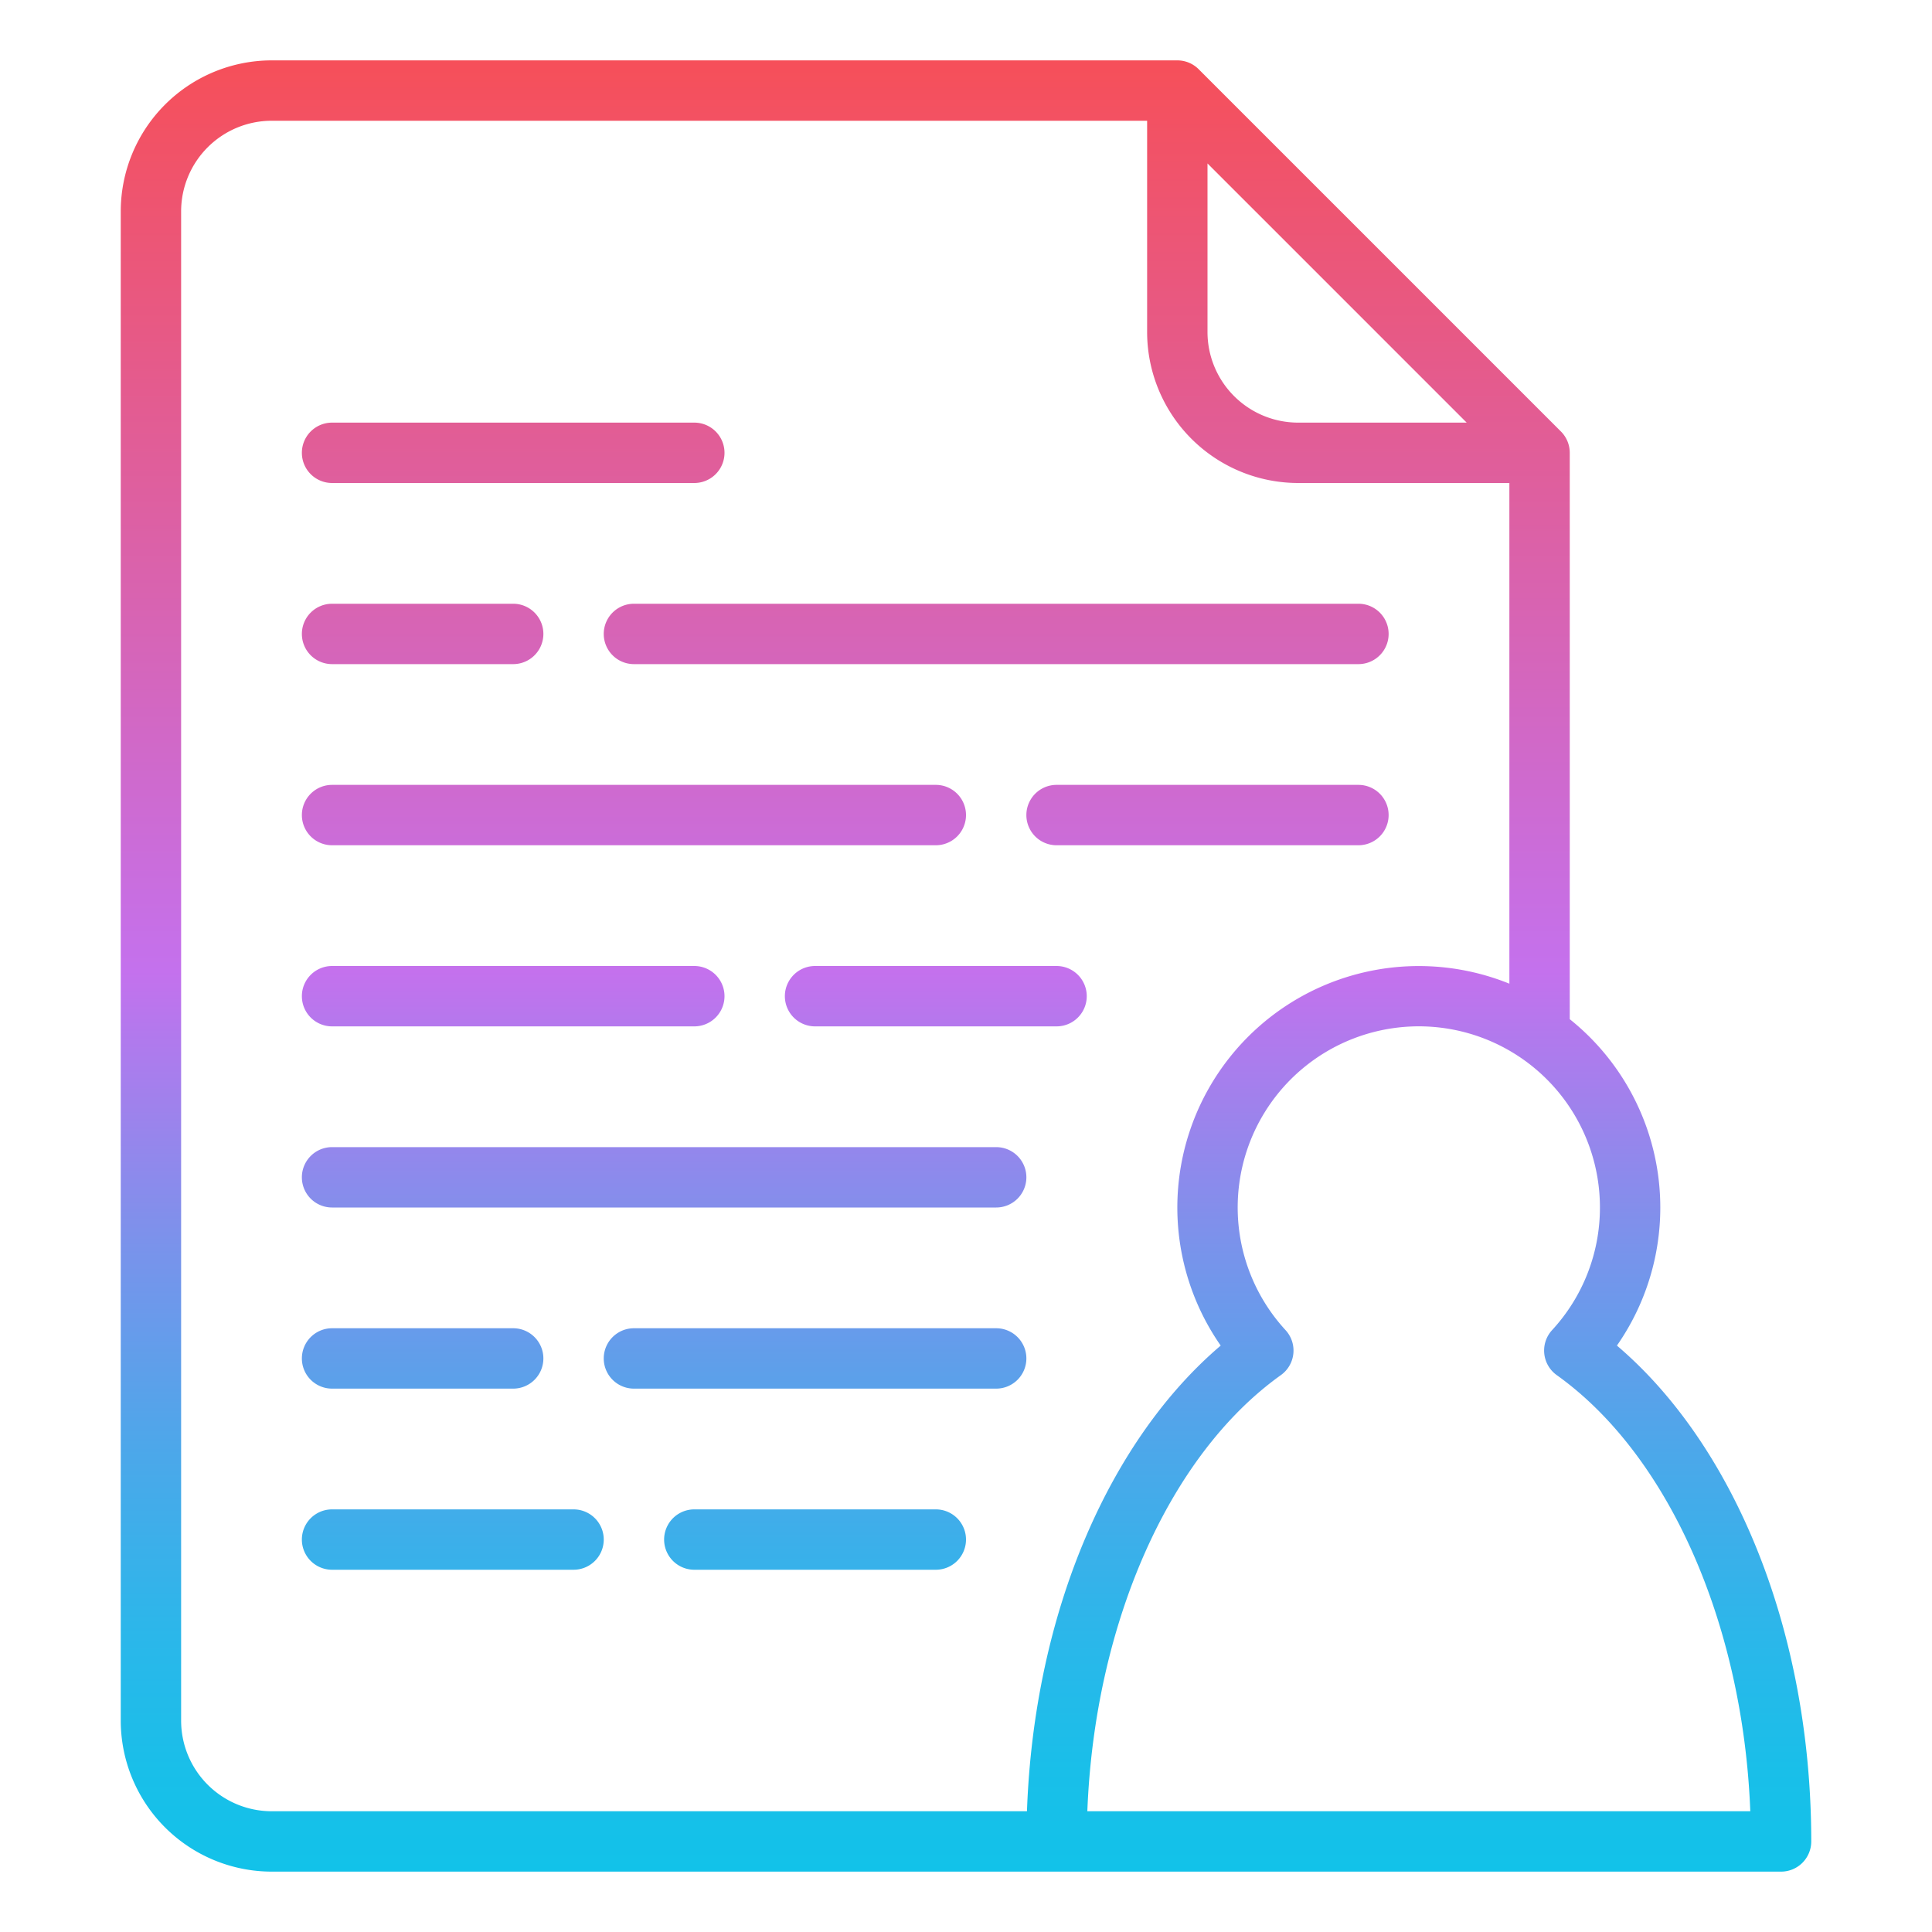 <svg id="Gradient" height="512" viewBox="0 0 512 512" width="512" xmlns="http://www.w3.org/2000/svg" xmlns:xlink="http://www.w3.org/1999/xlink"><linearGradient id="JShine" gradientUnits="userSpaceOnUse" x1="256" x2="256" y1="496" y2="16"><stop offset="0" stop-color="#12c2e9"/><stop offset=".056" stop-color="#19bfe9"/><stop offset=".137" stop-color="#2db6ea"/><stop offset=".235" stop-color="#4da7ea"/><stop offset=".344" stop-color="#7993eb"/><stop offset=".462" stop-color="#b279ed"/><stop offset=".497" stop-color="#c471ed"/><stop offset="1" stop-color="#f64f59"/></linearGradient><path d="m413.657 114.343-96-96a8 8 0 0 0 -5.657-2.343h-240a40.045 40.045 0 0 0 -40 40v400a40.045 40.045 0 0 0 40 40h400a8 8 0 0 0 8-8c0-28.822-5.5-56.851-15.9-81.056-8.949-20.825-21.161-38.064-35.6-50.35a63.932 63.932 0 0 0 -12.5-86.5v-150.094a8 8 0 0 0 -2.343-5.657zm-93.657-71.03 68.687 68.687h-44.687a24.027 24.027 0 0 1 -24-24zm-47.843 436.687h-200.157a24.028 24.028 0 0 1 -24-24v-400a24.028 24.028 0 0 1 24-24h232v56a40.045 40.045 0 0 0 40 40h56v132.687a63.99 63.99 0 0 0 -76.5 95.907c-14.437 12.286-26.65 29.525-35.6 50.35-9.438 21.956-14.821 47.066-15.743 73.056zm151.843-160a47.851 47.851 0 0 1 -12.679 32.492 8 8 0 0 0 1.237 11.929c29.663 21.179 49.363 65.963 51.287 115.579h-175.69c1.924-49.616 21.624-94.4 51.286-115.579a8 8 0 0 0 1.238-11.929 48 48 0 1 1 83.321-32.492zm-256-160h192a8 8 0 0 1 0 16h-192a8 8 0 0 1 0-16zm-88 56a8 8 0 0 1 8-8h160a8 8 0 0 1 0 16h-160a8 8 0 0 1 -8-8zm208 48a8 8 0 0 1 -8 8h-64a8 8 0 0 1 0-16h64a8 8 0 0 1 8 8zm-16 48a8 8 0 0 1 -8 8h-176a8 8 0 0 1 0-16h176a8 8 0 0 1 8 8zm-192-144a8 8 0 0 1 8-8h48a8 8 0 0 1 0 16h-48a8 8 0 0 1 -8-8zm288 48a8 8 0 0 1 -8 8h-80a8 8 0 0 1 0-16h80a8 8 0 0 1 8 8zm-288 48a8 8 0 0 1 8-8h96a8 8 0 0 1 0 16h-96a8 8 0 0 1 -8-8zm176 144a8 8 0 0 1 -8 8h-64a8 8 0 0 1 0-16h64a8 8 0 0 1 8 8zm-96 0a8 8 0 0 1 -8 8h-64a8 8 0 0 1 0-16h64a8 8 0 0 1 8 8zm-80-48a8 8 0 0 1 8-8h48a8 8 0 0 1 0 16h-48a8 8 0 0 1 -8-8zm0-240a8 8 0 0 1 8-8h96a8 8 0 0 1 0 16h-96a8 8 0 0 1 -8-8zm192 240a8 8 0 0 1 -8 8h-96a8 8 0 0 1 0-16h96a8 8 0 0 1 8 8z" fill="url(#JShine)"/></svg>